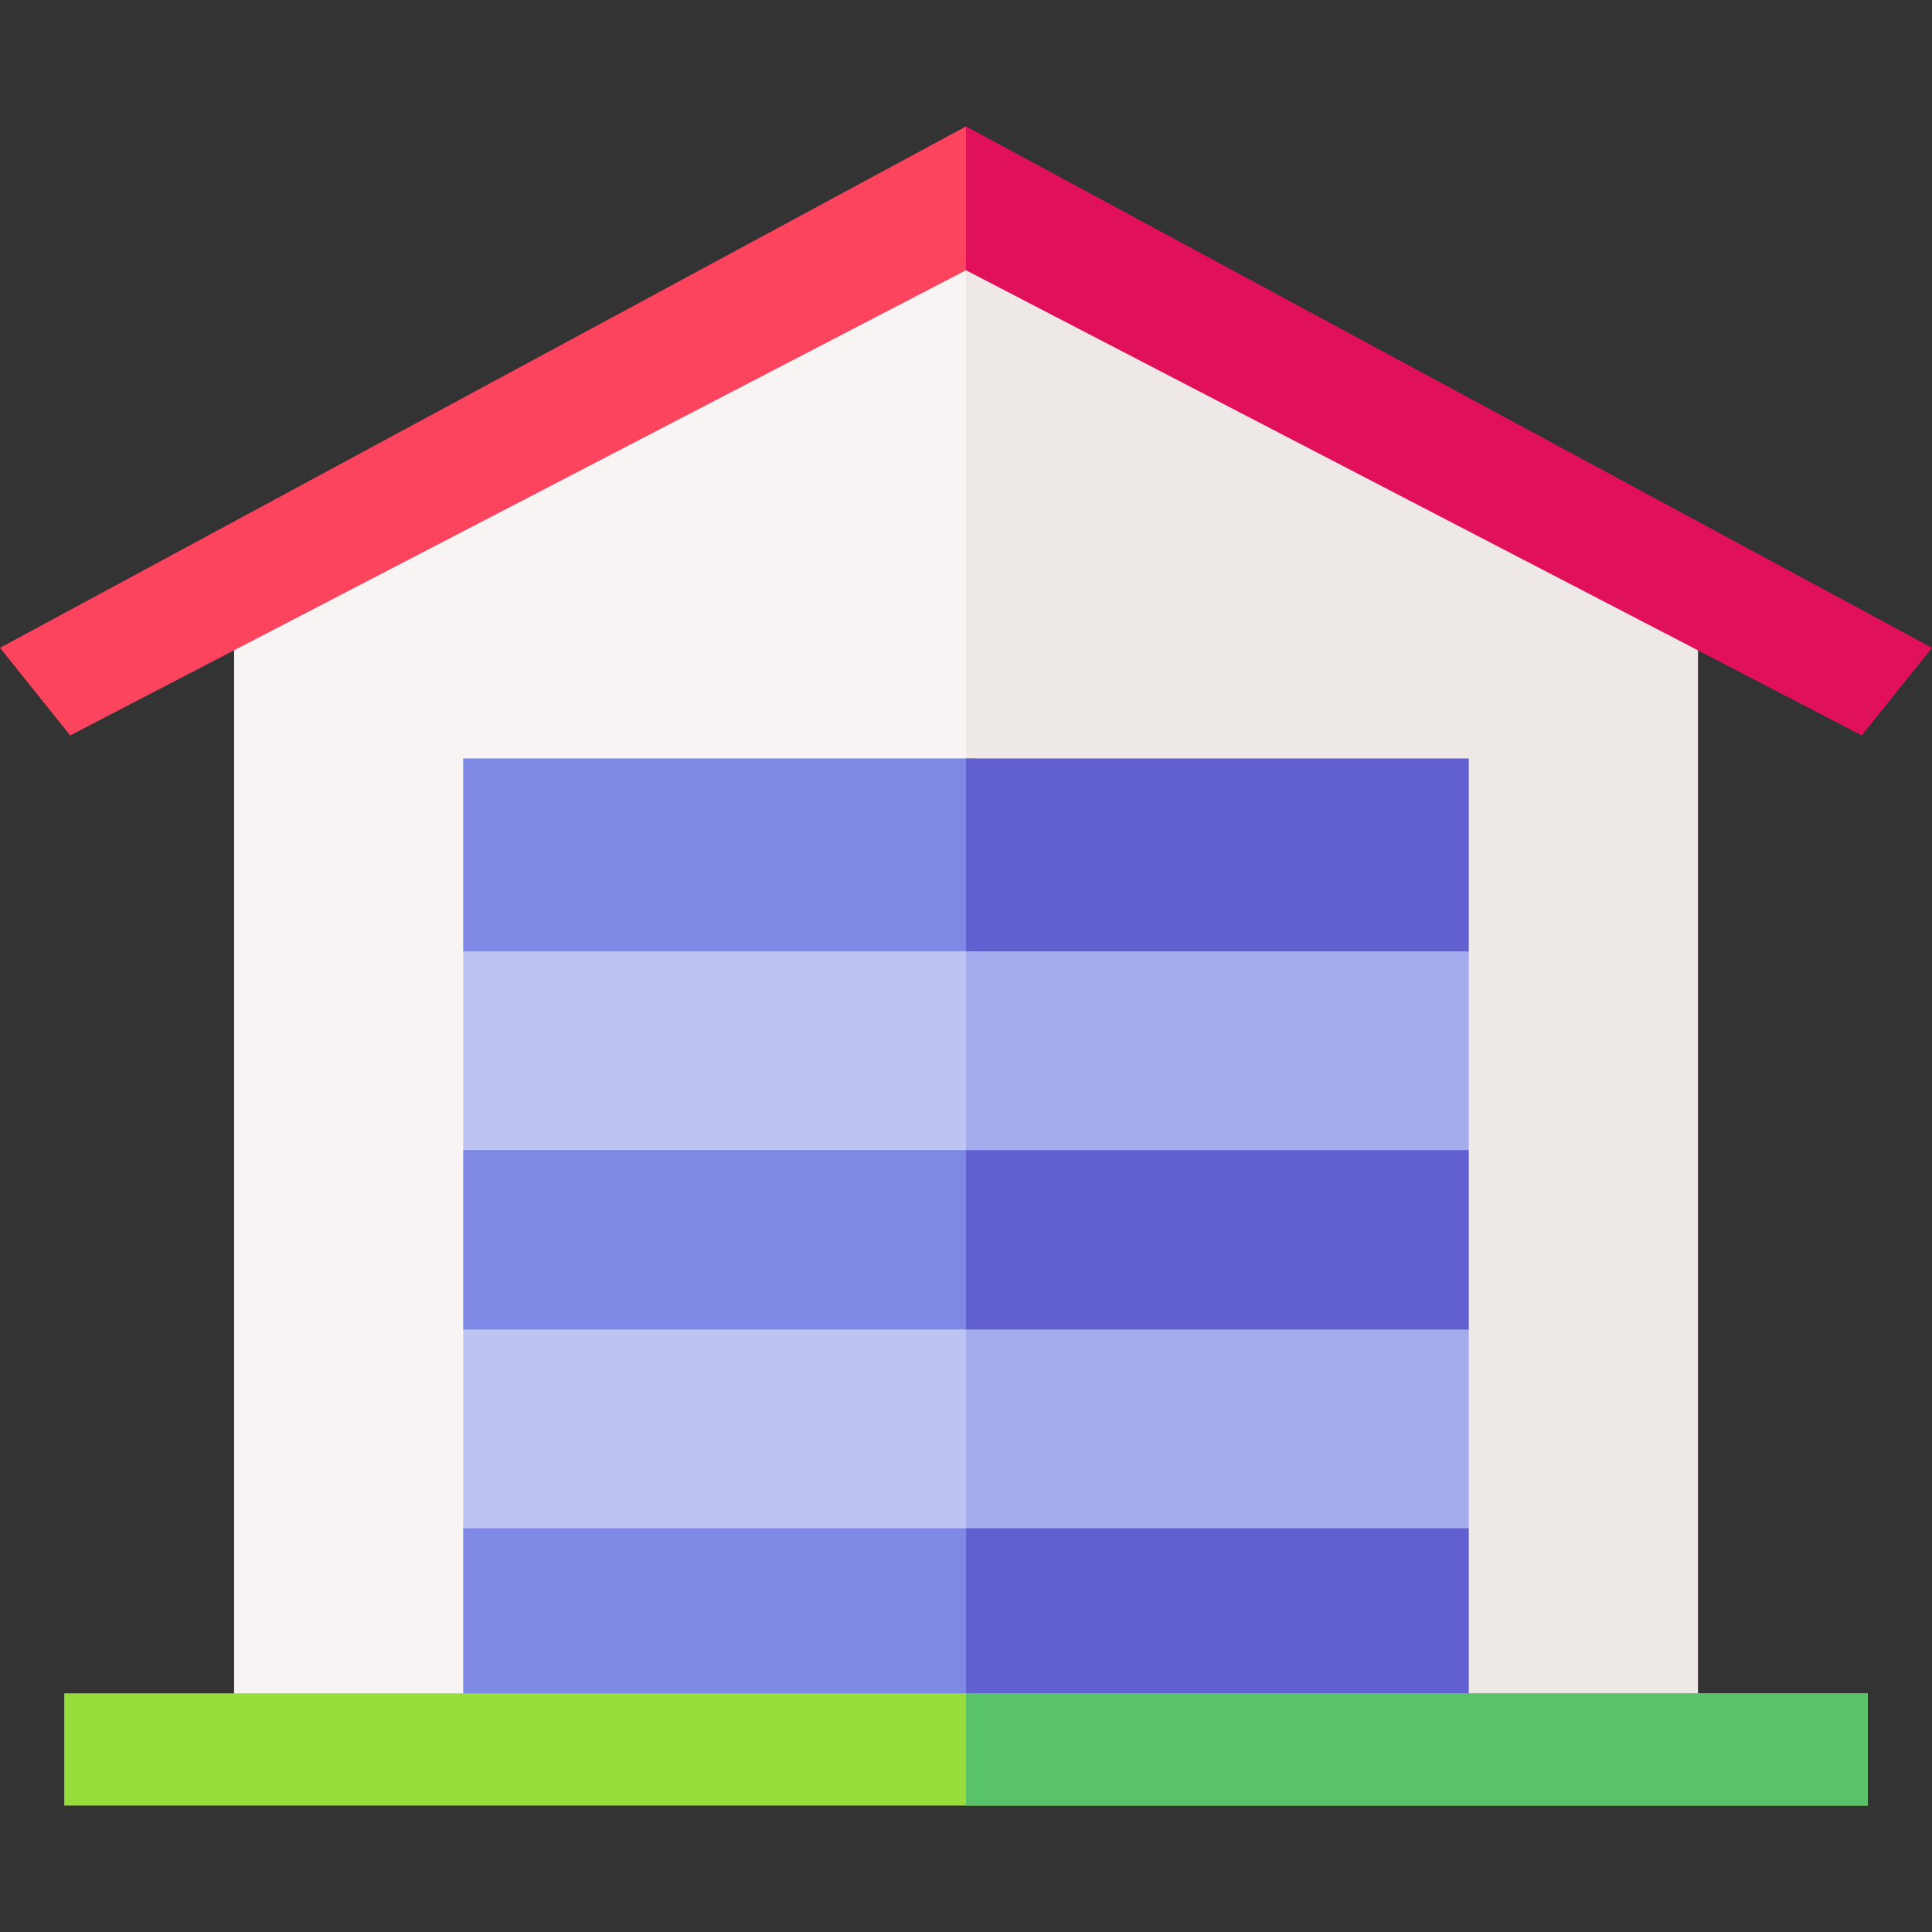 <svg id="Capa_1" enable-background="new 0 0 512 512" height="512" viewBox="0 0 512 512" width="512" xmlns="http://www.w3.org/2000/svg"><rect x="0" y="0" width="512" height="512" fill="#333333" stroke="none"/><g><g><g><g><g><g><g><g><g><g><g><g><path d="m449.966 461.464h-387.932v-302.812l190.988-110.271 196.944 100.488z" fill="#f7f4f3"/></g></g></g></g></g></g></g></g></g><g><path d="m449.966 148.869-193.966-98.191v410.786h193.966z" fill="#eee9e7"/></g><g><path d="m256 71.624-237.397 123.268-18.603-23.212 256-138.178 8.692 21.704z" fill="#fc445f"/></g><g><path d="m493.397 194.892-237.397-123.268v-38.122l256 138.178z" fill="#e1105a"/></g></g></g><path d="m258.596 200.999h-135.845v51.115l21.08 24.357-21.08 28.314v47.55l21.08 26.335-21.08 26.336v56.458h135.845z" fill="#7d89e5"/><path d="m122.751 252.114h133.249v52.671h-133.249z" fill="#bec4f2"/><path d="m122.751 352.335h133.249v52.671h-133.249z" fill="#bec4f2"/><path d="m256 200.999v51.115l10.54 24.357-10.54 28.314v47.55l10.54 26.335-10.54 26.336v56.458h133.249v-56.458l-9.317-26.336 9.317-26.335v-47.55l-9.317-26.335 9.317-26.336v-51.115z" fill="#6260d0"/><path d="m256 252.114h133.249v52.671h-133.249z" fill="#a4aced"/><path d="m256 352.335h133.249v52.671h-133.249z" fill="#a4aced"/><g><path d="m17.034 448.751h477.933v29.747h-477.933z" fill="#97de3d"/></g><path d="m494.966 478.498h-238.966v-29.747h238.966" fill="#59c36a"/></g></svg>